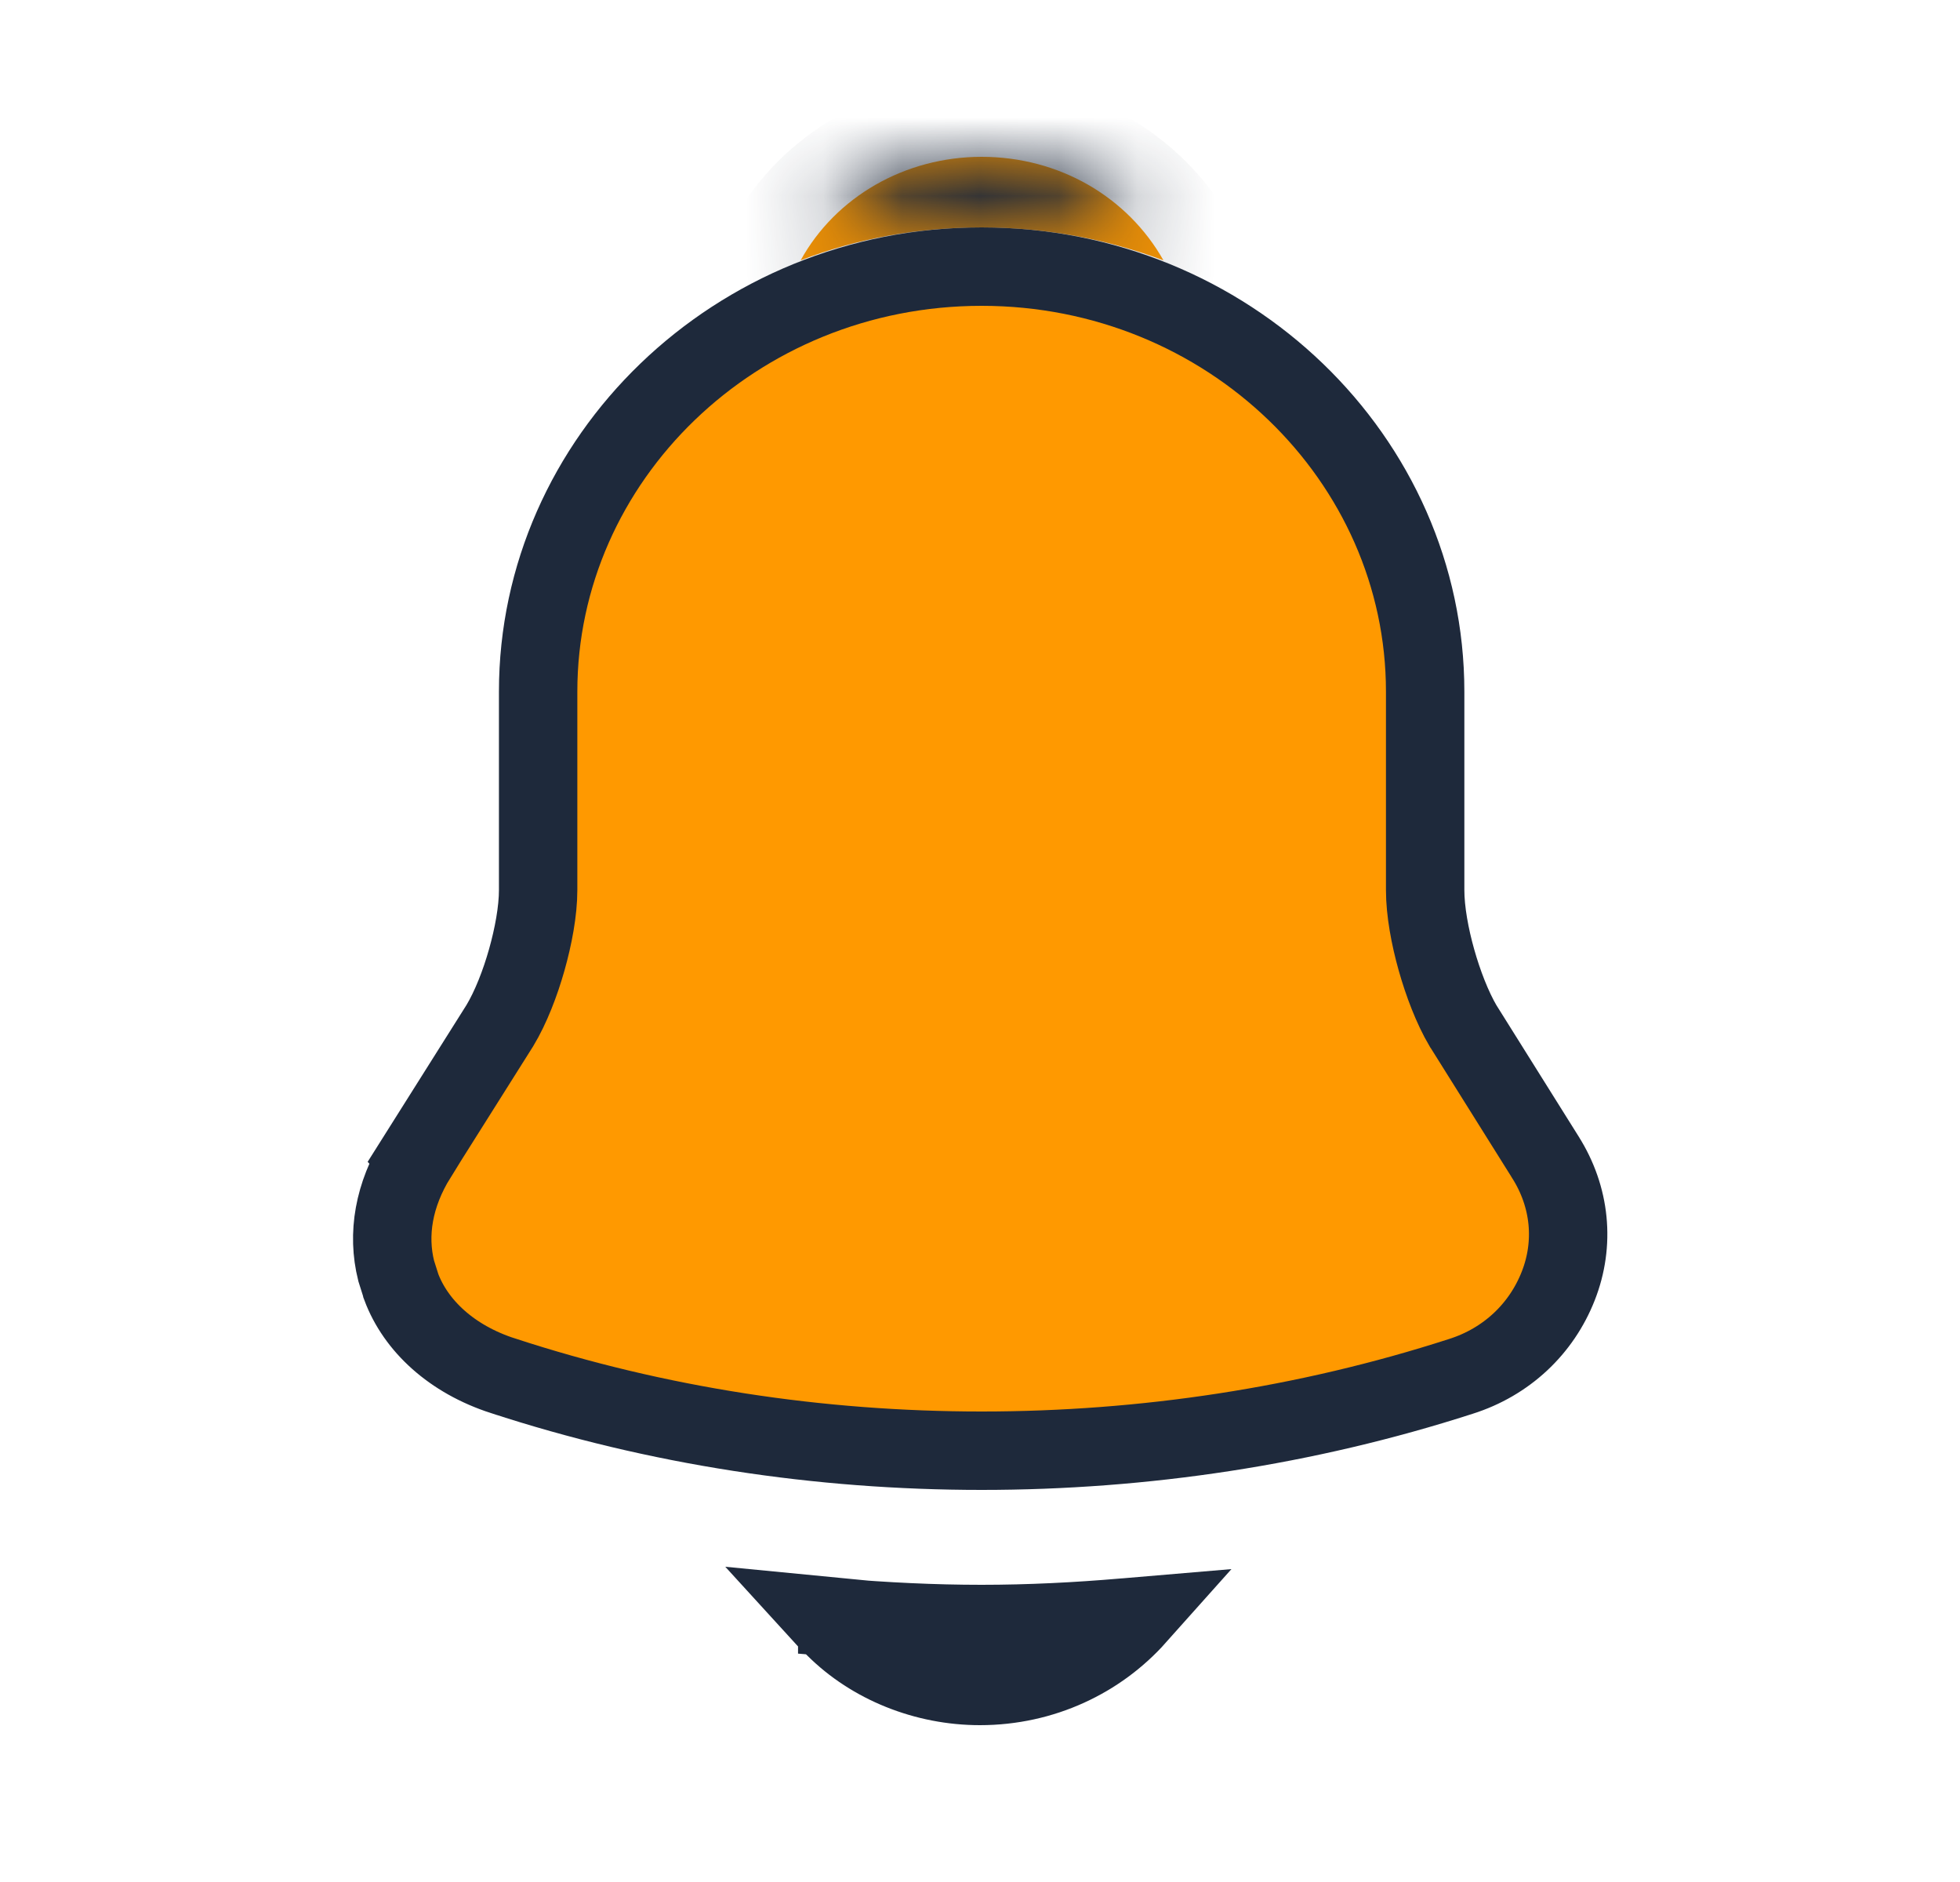 <svg width="25" height="24" viewBox="0 0 25 24" fill="none" xmlns="http://www.w3.org/2000/svg">
<path d="M12.521 3.4C15.663 3.4 18.178 5.854 18.178 8.82V11.35C18.178 11.62 18.239 11.947 18.322 12.241C18.405 12.536 18.524 12.849 18.663 13.085L18.67 13.095L19.71 14.755L19.711 14.757C20.032 15.264 20.088 15.858 19.876 16.398C19.661 16.947 19.215 17.369 18.631 17.553L18.628 17.554C16.662 18.188 14.592 18.5 12.521 18.5C10.449 18.5 8.38 18.187 6.415 17.544H6.414C5.762 17.333 5.303 16.908 5.116 16.406L5.115 16.401L5.053 16.205C4.937 15.74 5.021 15.238 5.322 14.753L5.321 14.752L6.371 13.086L6.375 13.08C6.516 12.846 6.636 12.534 6.719 12.24C6.802 11.946 6.864 11.62 6.864 11.35V8.82C6.864 5.854 9.378 3.4 12.521 3.4Z" fill="#FF9900" stroke="#1E293B"/>
<mask id="path-2-inside-1_397_1623" fill="white">
<path d="M14.84 3.32C14.122 3.05 13.342 2.9 12.521 2.9C11.71 2.9 10.93 3.04 10.212 3.32C10.659 2.51 11.543 2 12.521 2C13.509 2 14.382 2.51 14.84 3.32Z"/>
</mask>
<path d="M14.84 3.32C14.122 3.05 13.342 2.9 12.521 2.9C11.71 2.9 10.93 3.04 10.212 3.32C10.659 2.51 11.543 2 12.521 2C13.509 2 14.382 2.51 14.84 3.32Z" fill="#FF9900"/>
<path d="M14.84 3.32L14.488 4.256L17.065 5.226L15.711 2.828L14.84 3.32ZM10.212 3.32L9.336 2.837L8.001 5.256L10.575 4.252L10.212 3.32ZM14.84 3.32L15.192 2.384C14.364 2.073 13.465 1.9 12.521 1.9V2.9V3.9C13.219 3.9 13.88 4.027 14.488 4.256L14.84 3.32ZM12.521 2.9V1.9C11.594 1.9 10.69 2.06 9.848 2.388L10.212 3.32L10.575 4.252C11.169 4.02 11.825 3.9 12.521 3.9V2.9ZM10.212 3.32L11.087 3.803C11.349 3.329 11.887 3 12.521 3V2V1C11.199 1 9.969 1.691 9.336 2.837L10.212 3.32ZM12.521 2V3C13.16 3 13.695 3.326 13.969 3.812L14.84 3.32L15.711 2.828C15.07 1.694 13.857 1 12.521 1V2Z" fill="#1E293B" mask="url(#path-2-inside-1_397_1623)"/>
<path d="M10.679 20.627V20.628C11.283 20.679 11.9 20.71 12.52 20.71C13.129 20.71 13.737 20.679 14.331 20.628H14.334C14.384 20.623 14.439 20.619 14.498 20.614C14.017 21.153 13.303 21.5 12.499 21.5C11.802 21.5 11.12 21.227 10.648 20.756L10.639 20.747L10.629 20.738C10.584 20.698 10.542 20.655 10.501 20.61C10.56 20.616 10.619 20.622 10.679 20.627Z" fill="#FF9900" stroke="#1E293B"/>
</svg>
